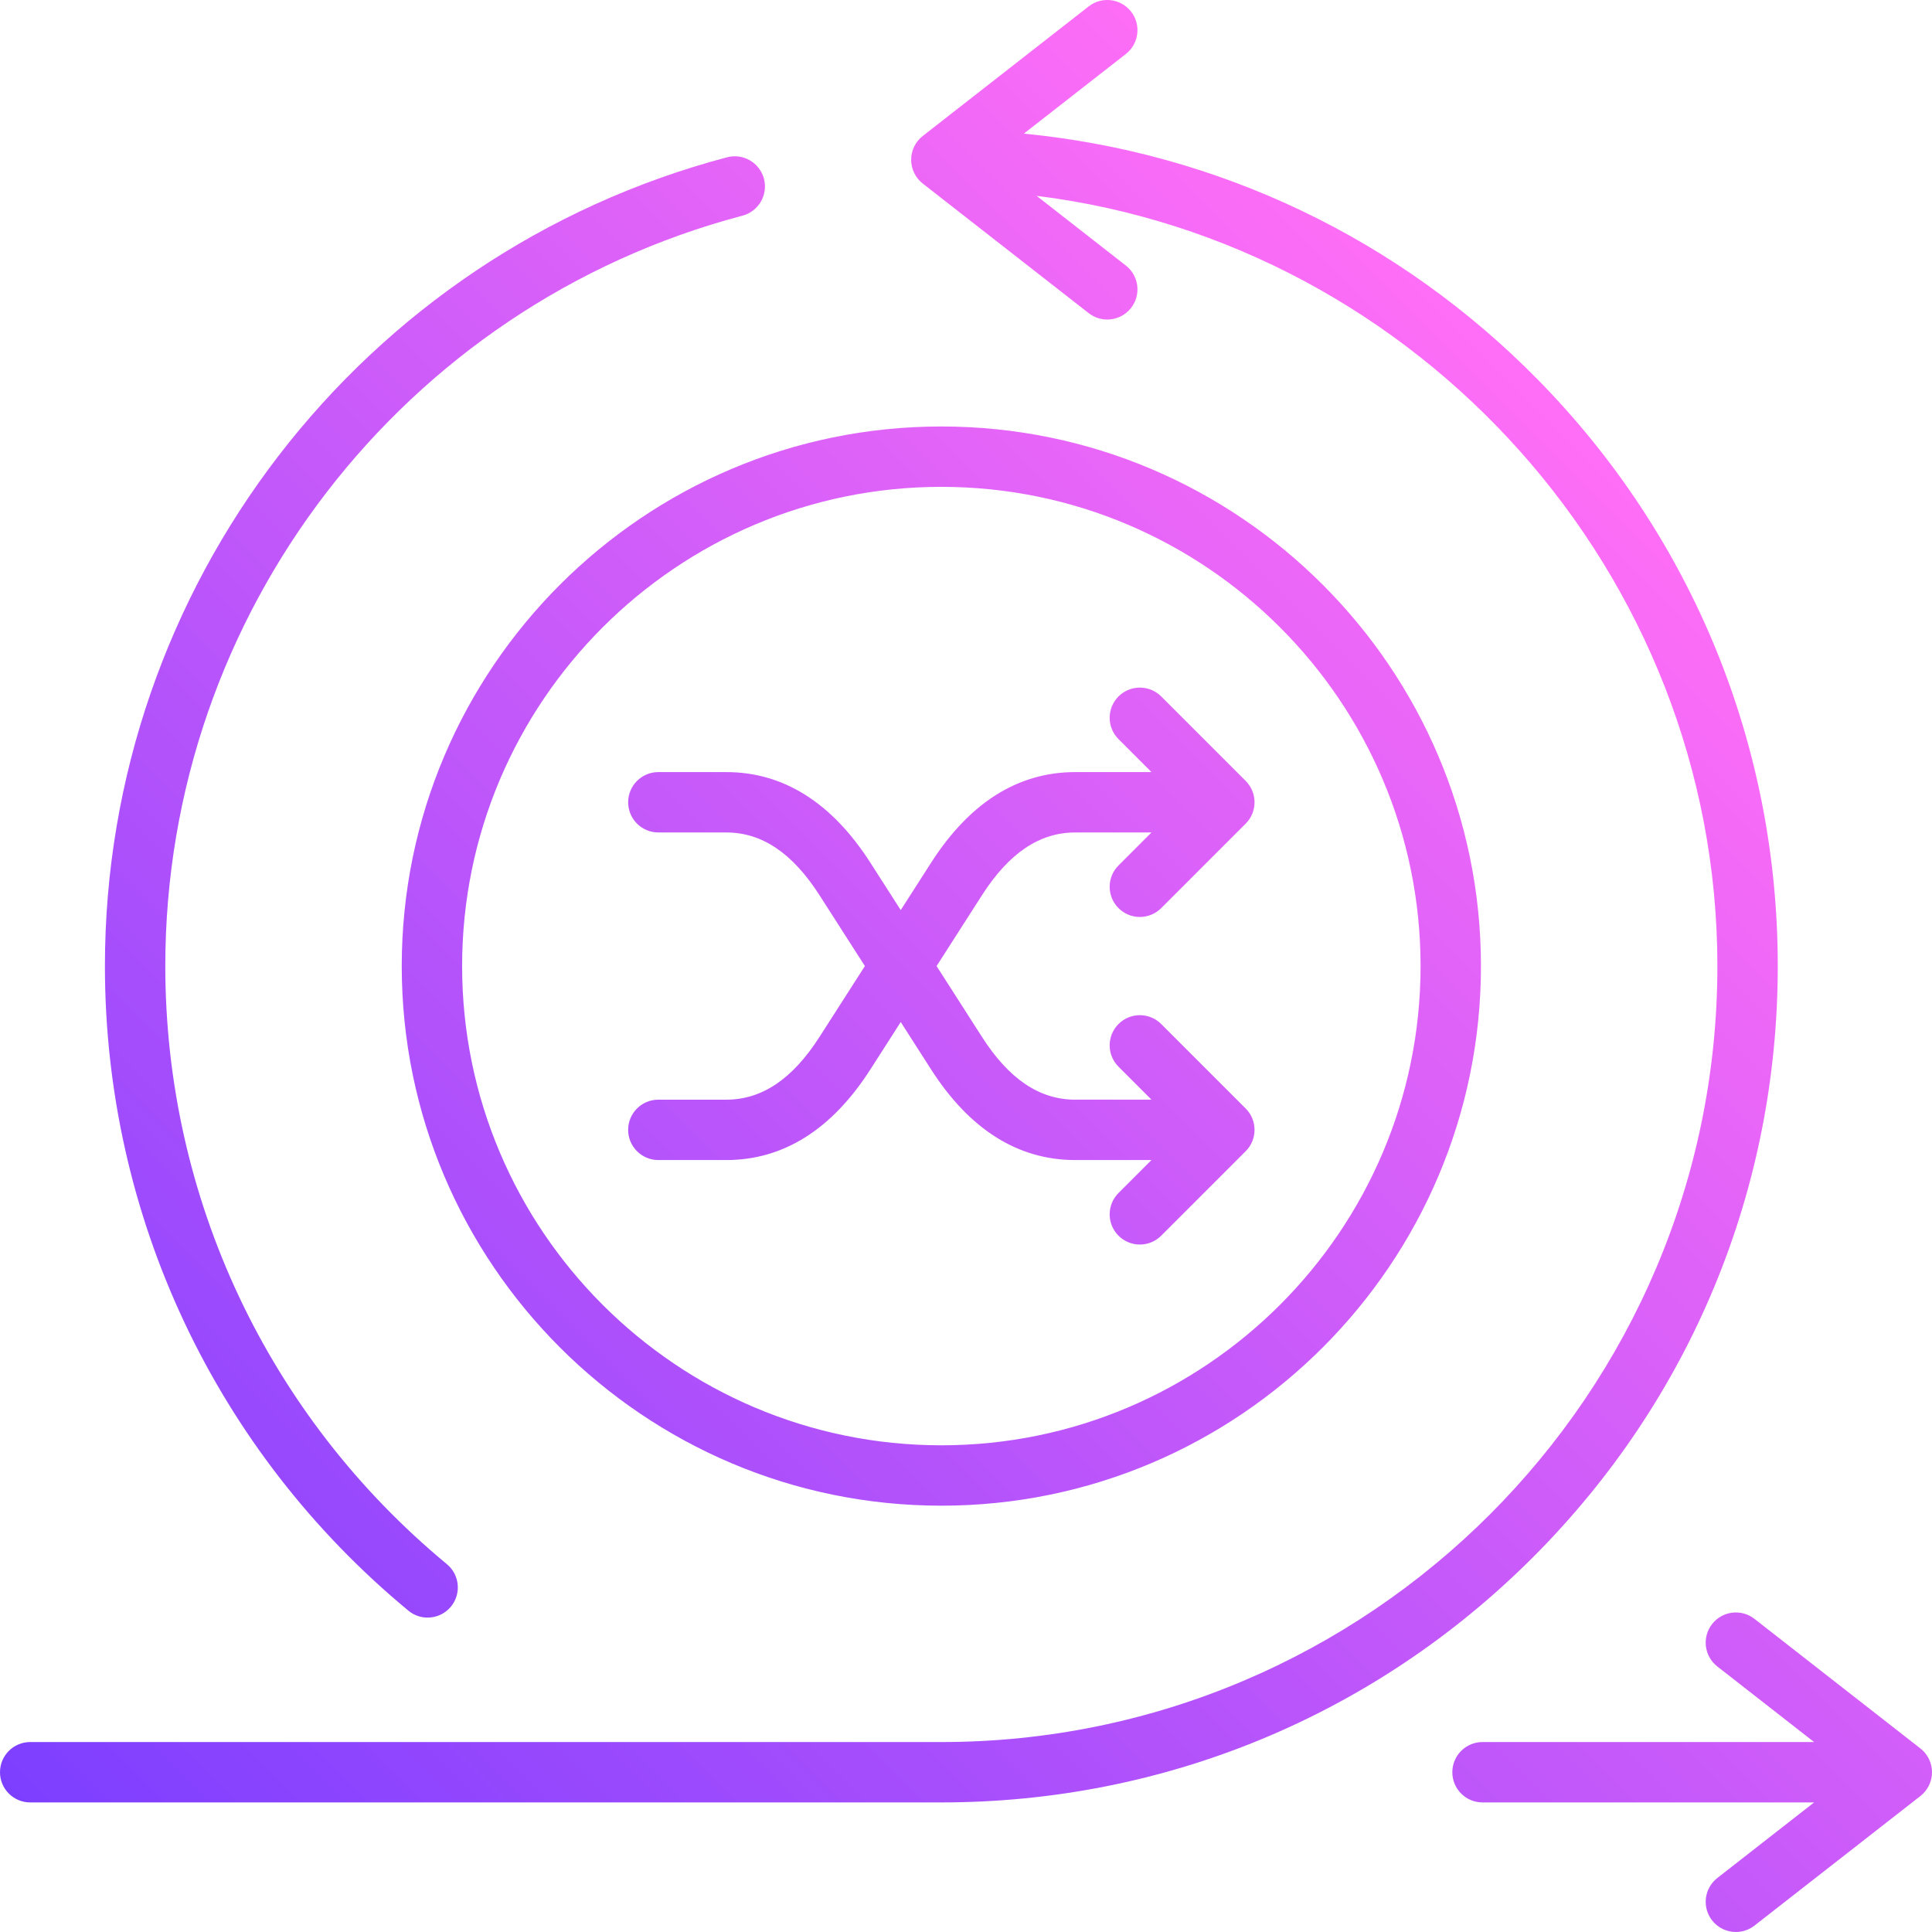 <svg xmlns="http://www.w3.org/2000/svg" enable-background="new 0 0 512 512" viewBox="0 0 512 512" id="AgileProactive"><linearGradient id="a" x1="57.746" x2="447.704" y1="530.721" y2="140.763" gradientUnits="userSpaceOnUse"><stop offset="0" stop-color="#7d3fff" class="stopColorfcc60e svgShape"></stop><stop offset="1" stop-color="#ff6ef6" class="stopColore92e29 svgShape"></stop></linearGradient><path fill="url(#a)" d="M27.805,256c0-100.528,67.797-188.658,164.869-214.316c4.272-1.128,8.649,1.418,9.779,5.69
	c1.129,4.271-1.418,8.649-5.69,9.778C106.704,80.957,43.805,162.726,43.805,256c0,61.491,27.199,119.269,74.623,158.518
	c3.404,2.817,3.879,7.86,1.063,11.264c-1.582,1.911-3.866,2.899-6.167,2.899c-1.797,0-3.604-0.602-5.096-1.837
	C57.118,384.545,27.805,322.275,27.805,256z M471.126,256c0-58.449-22.551-113.604-63.499-155.301
	c-36.769-37.441-84.64-60.248-136.295-65.286l27.03-21.107c3.482-2.72,4.101-7.747,1.381-11.229
	c-2.72-3.482-7.748-4.102-11.229-1.382l-43.973,34.339c-1.941,1.517-3.076,3.843-3.076,6.306s1.135,4.789,3.076,6.305l43.973,34.34
	c1.462,1.143,3.196,1.695,4.918,1.695c2.378,0,4.733-1.057,6.311-3.076c2.719-3.482,2.101-8.51-1.381-11.229L274.707,51.9
	C375.953,64.486,455.126,151.925,455.126,256c0,113.402-92.259,205.661-205.661,205.661H8c-4.418,0-8,3.582-8,8s3.582,8,8,8h241.466
	c59.208,0,114.871-23.057,156.737-64.923C448.07,370.872,471.126,315.208,471.126,256z M508.924,463.356l-43.973-34.34
	c-3.482-2.721-8.509-2.103-11.229,1.381c-2.719,3.482-2.101,8.51,1.381,11.229l25.655,20.035h-87.877c-4.418,0-8,3.582-8,8
	s3.582,8,8,8h87.876l-25.654,20.033c-3.482,2.72-4.101,7.747-1.381,11.229c1.578,2.021,3.932,3.076,6.311,3.076
	c1.722,0,3.457-0.553,4.918-1.694l43.973-34.339c1.941-1.517,3.076-3.843,3.076-6.306S510.865,464.872,508.924,463.356z
	 M192.469,291.425h-18.003c-4.418,0-8,3.582-8,8s3.582,8,8,8h18.003c15.131,0,27.982-8.083,38.195-24.025l8.039-12.549l8.039,12.549
	c10.212,15.942,23.063,24.025,38.195,24.025h20.214l-8.736,8.735c-3.124,3.125-3.124,8.189,0,11.314
	c1.562,1.562,3.609,2.343,5.657,2.343s4.095-0.781,5.657-2.343l22.393-22.393c3.124-3.125,3.124-8.189,0-11.314l-22.393-22.393
	c-3.124-3.123-8.189-3.123-11.313,0c-3.124,3.125-3.124,8.189,0,11.314l8.736,8.735h-20.214c-9.456,0-17.543-5.448-24.723-16.656
	l-12.011-18.749l12.011-18.749c7.18-11.208,15.267-16.656,24.723-16.656h20.214l-8.736,8.735c-3.124,3.125-3.124,8.189,0,11.314
	c1.562,1.562,3.609,2.343,5.657,2.343s4.095-0.781,5.657-2.343l22.393-22.393c3.124-3.125,3.124-8.189,0-11.314l-22.393-22.393
	c-3.124-3.123-8.189-3.123-11.313,0c-3.124,3.125-3.124,8.189,0,11.314l8.736,8.735h-20.214c-15.132,0-27.983,8.083-38.195,24.025
	l-8.039,12.549l-8.039-12.549c-10.213-15.942-23.064-24.025-38.195-24.025h-18.003c-4.418,0-8,3.582-8,8s3.582,8,8,8h18.003
	c9.456,0,17.542,5.448,24.723,16.656l12.011,18.749l-12.011,18.749C210.011,285.977,201.924,291.425,192.469,291.425z
	 M249.467,113.021c78.851,0,143,64.15,143,143.001s-64.15,143-143,143c-78.851,0-143.001-64.149-143.001-143
	S170.616,113.021,249.467,113.021z M122.466,256.021c0,70.028,56.972,127,127.001,127c70.028,0,127-56.972,127-127
	s-56.972-127.001-127-127.001C179.438,129.021,122.466,185.993,122.466,256.021z"></path></svg>